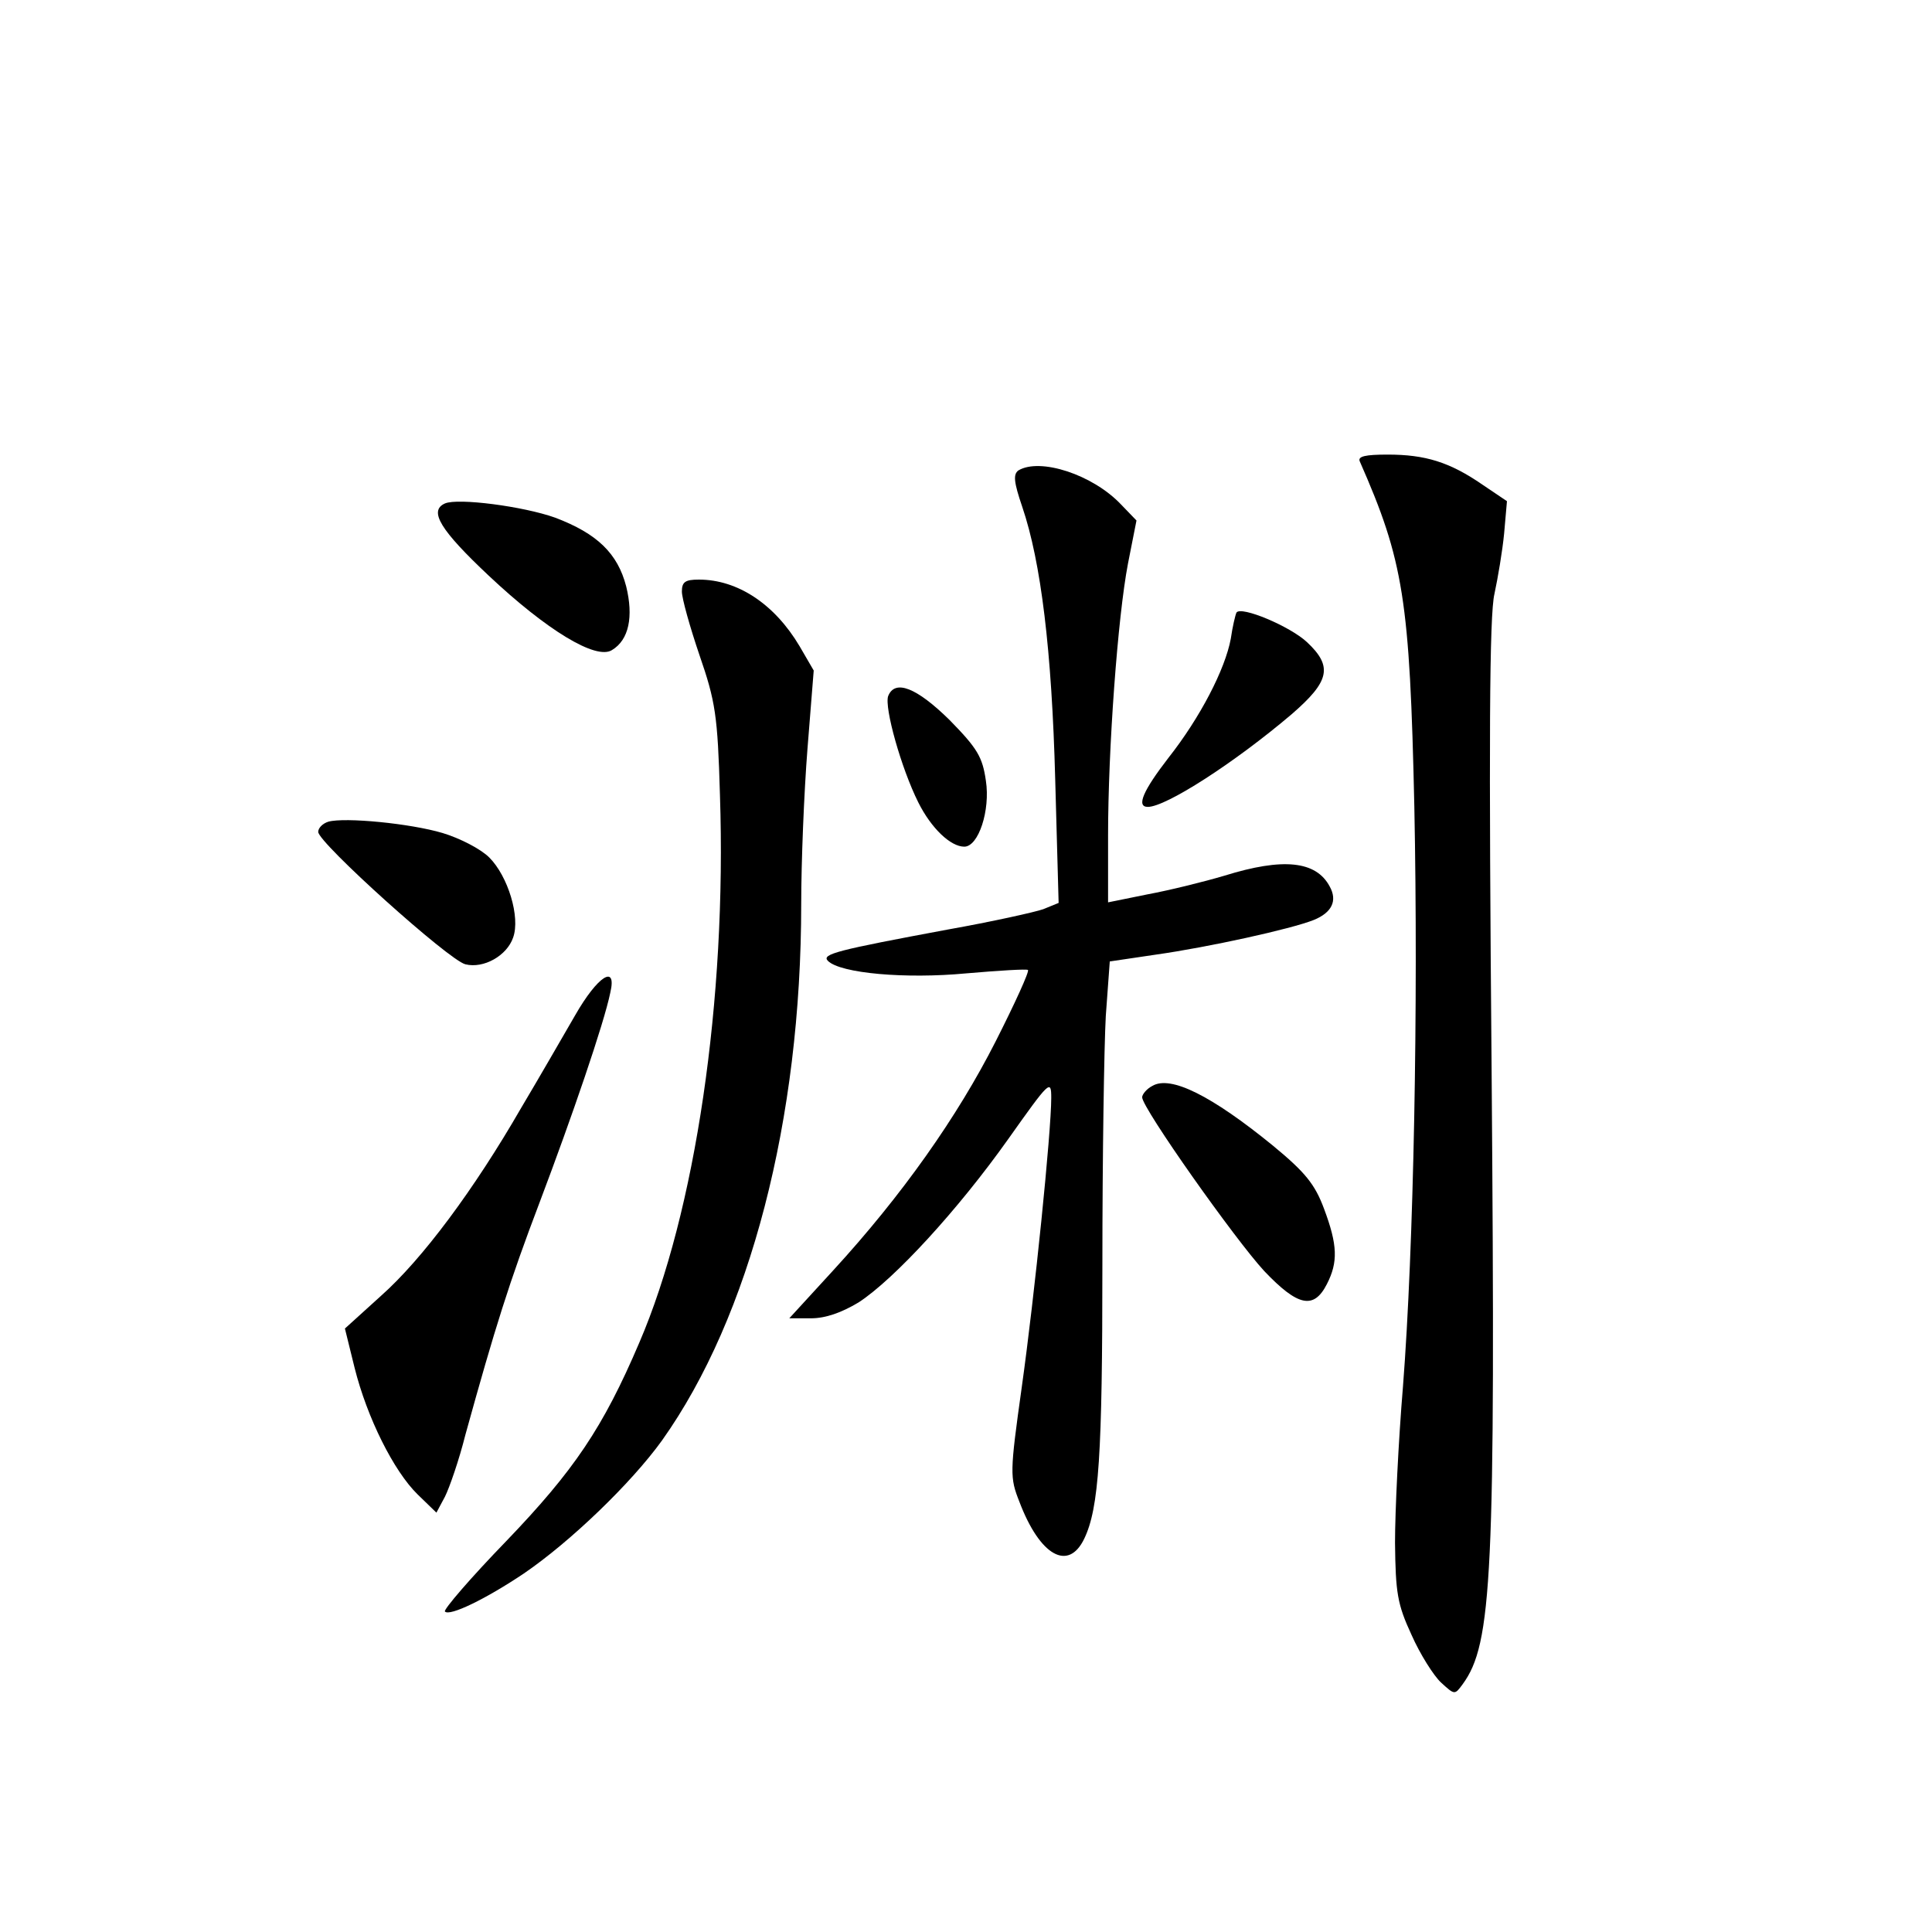 <?xml version="1.0" standalone="no"?>
<!DOCTYPE svg PUBLIC "-//W3C//DTD SVG 20010904//EN"
 "http://www.w3.org/TR/2001/REC-SVG-20010904/DTD/svg10.dtd">
<svg version="1.0" xmlns="http://www.w3.org/2000/svg"
 width="340pt" height="340pt" viewBox="0 0 340 340"
 preserveAspectRatio="xMidYMid meet">
<g transform="translate(0,340) scale(0.1,-0.1)"
fill="#000000" stroke="none">
<path d="M2393 2588 c77 -175 88 -243 96 -608 7 -349 -1 -776 -20 -1020 -8
-96 -14 -220 -14 -275 1 -88 4 -108 29 -162 15 -34 39 -72 52 -84 24 -22 24
-22 38 -3 52 71 58 190 51 1079 -5 577 -4 803 5 840 6 28 14 75 17 106 l5 57
-43 29 c-58 40 -101 53 -167 53 -39 0 -53 -3 -49 -12z"/>
<path d="M1792 2572 c-9 -7 -8 -20 7 -64 33 -97 52 -253 58 -480 l6 -217 -27
-11 c-14 -5 -90 -22 -169 -36 -193 -36 -222 -43 -210 -55 22 -22 137 -32 243
-22 58 5 107 8 109 6 3 -2 -23 -59 -57 -126 -67 -132 -164 -270 -286 -403
l-77 -84 38 0 c26 0 54 10 84 28 63 41 175 163 263 287 73 103 76 106 76 73 0
-60 -29 -346 -52 -510 -21 -150 -21 -158 -4 -201 36 -95 86 -123 114 -65 26
54 32 148 32 483 0 187 3 383 6 437 l7 96 81 12 c92 13 238 45 278 61 32 13
42 34 28 59 -24 45 -82 51 -185 19 -37 -11 -98 -26 -136 -33 l-69 -14 0 117
c0 153 17 385 35 479 l15 76 -27 28 c-50 53 -143 83 -181 60z"/>
<path d="M783 2514 c-29 -13 -8 -47 77 -127 102 -96 189 -149 217 -131 30 18
38 59 25 112 -15 58 -51 93 -125 121 -56 20 -171 35 -194 25z"/>
<path d="M1200 2359 c0 -12 14 -62 31 -112 28 -81 32 -106 36 -246 12 -360
-43 -734 -142 -964 -64 -150 -115 -225 -234 -349 -63 -65 -111 -121 -108 -124
8 -9 72 22 139 67 82 56 189 159 243 234 155 218 245 565 245 944 0 74 5 197
11 273 l11 138 -25 43 c-44 74 -109 117 -177 117 -24 0 -30 -4 -30 -21z"/>
<path d="M2176 2322 c-2 -4 -7 -25 -10 -46 -10 -54 -54 -139 -110 -210 -44
-57 -57 -86 -36 -86 32 0 153 78 253 163 67 58 73 84 27 127 -30 28 -116 64
-124 52z"/>
<path d="M1563 2175 c-7 -20 23 -127 53 -187 23 -46 57 -78 81 -78 25 0 46 64
38 116 -6 42 -15 57 -64 107 -58 57 -96 72 -108 42z"/>
<path d="M578 1954 c-10 -3 -18 -11 -18 -18 0 -19 230 -226 259 -233 32 -8 73
15 84 47 13 36 -9 108 -42 141 -15 15 -52 34 -82 43 -57 17 -172 28 -201 20z"/>
<path d="M1012 1613 c-22 -38 -64 -111 -95 -163 -83 -144 -174 -266 -246 -330
l-64 -58 17 -69 c22 -88 69 -182 111 -223 l33 -32 15 28 c8 16 25 65 36 109
52 188 77 268 131 410 56 148 113 314 124 368 12 51 -22 30 -62 -40z"/>
<path d="M2028 1489 c-10 -5 -18 -15 -18 -20 0 -19 164 -251 215 -306 59 -62
87 -68 110 -23 20 39 19 69 -5 133 -16 43 -33 64 -90 111 -108 88 -180 124
-212 105z"/>
</g>
</svg>
